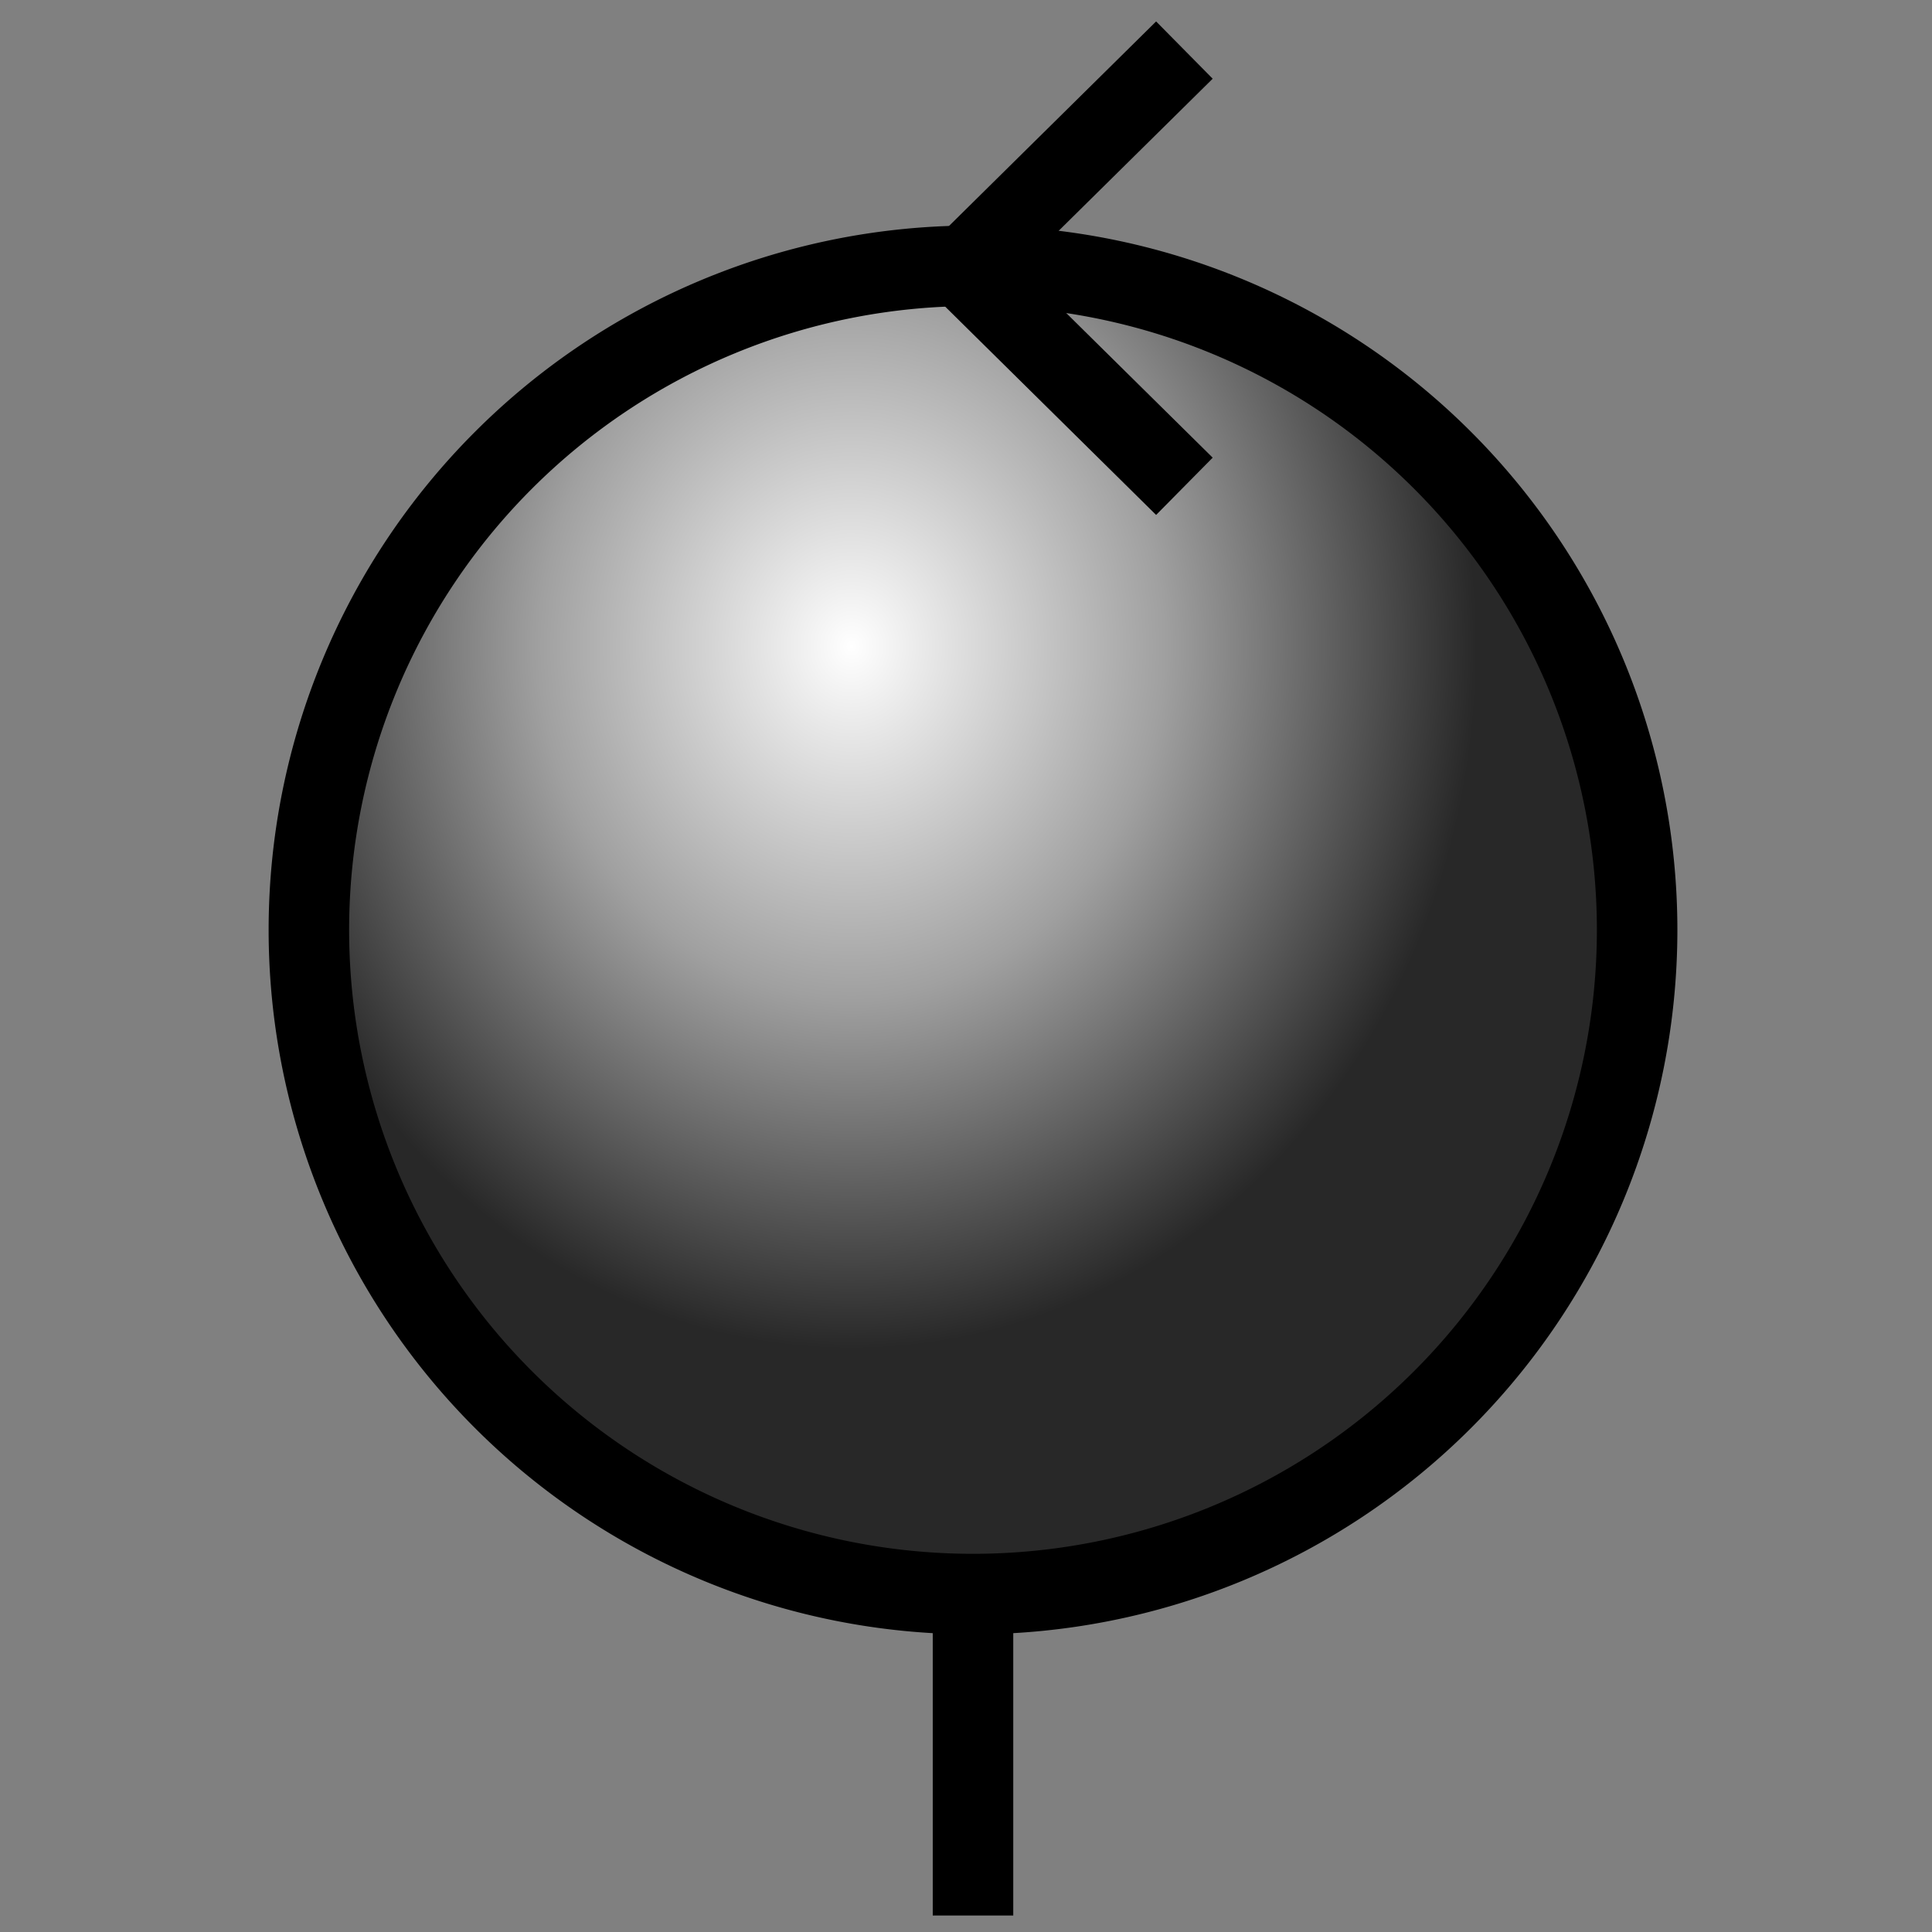 <?xml version="1.0" encoding="UTF-8" standalone="no"?>
<svg
   xmlns="http://www.w3.org/2000/svg"
   xmlns:xlink="http://www.w3.org/1999/xlink"
   fill="#000000"
   width="24"
   height="24"
   version="1.1"
   id="svg199"
   viewBox="0 0 24 24">
  <rect x="0" y="0" width="24" height="24" fill="#808080" stroke="none"/>
  <defs>
    <linearGradient
       id="control-grad-1">
      <stop
         id="stop1082"
         offset="0"
         style="stop-color:#ffffff;stop-opacity:1" />
      <stop
         style="stop-color:#a0a0a0;stop-opacity:1"
         offset="0.5"
         id="stop1084" />
      <stop
         id="stop1086"
         offset="1"
         style="stop-color:#282828;stop-opacity:1" />
    </linearGradient>
    <radialGradient
       xlink:href="#control-grad-1"
       id="control-grad-2"
       gradientUnits="userSpaceOnUse"
       gradientTransform="matrix(1.648,0,0,1.851,-8.576,-8.026)"
       cx="11.622"
       cy="8.673"
       fx="11.622"
       fy="8.673"
       r="4.717" />
  </defs>
  <path
     id="path1019"
     style="fill:url(#control-grad-2);fill-opacity:1;stroke:#000000;stroke-width:1;stroke-linejoin:round;stroke-miterlimit:4;stroke-dasharray:none;stroke-opacity:1"
     d="m 20.337,11.552 a 8.25,8.25 0 0 1 -8.25,8.25 8.25,8.25 0 0 1 -8.25,-8.25 8.25,8.25 0 0 1 8.25,-8.25 8.25,8.25 0 0 1 8.25,8.25 z" />
  <path
     style="fill:none;fill-rule:evenodd;stroke:#000000;stroke-width:1px;stroke-linecap:butt;stroke-linejoin:miter;stroke-opacity:1"
     d="m 12.087,20.068 c 0,3.727 0,3.727 0,3.727"
     id="path1036" />
  <path
     id="path8739"
     d="M 14.713,0.622 C 12.061,3.241 12.061,3.241 12.061,3.241"
     style="fill:none;fill-rule:evenodd;stroke:#000000;stroke-width:1px;stroke-linecap:butt;stroke-linejoin:miter;stroke-opacity:1" />
  <path
     style="fill:none;fill-rule:evenodd;stroke:#000000;stroke-width:1px;stroke-linecap:butt;stroke-linejoin:miter;stroke-opacity:1"
     d="M 14.713,6.041 C 12.061,3.422 12.061,3.422 12.061,3.422"
     id="path8741" />
</svg>
